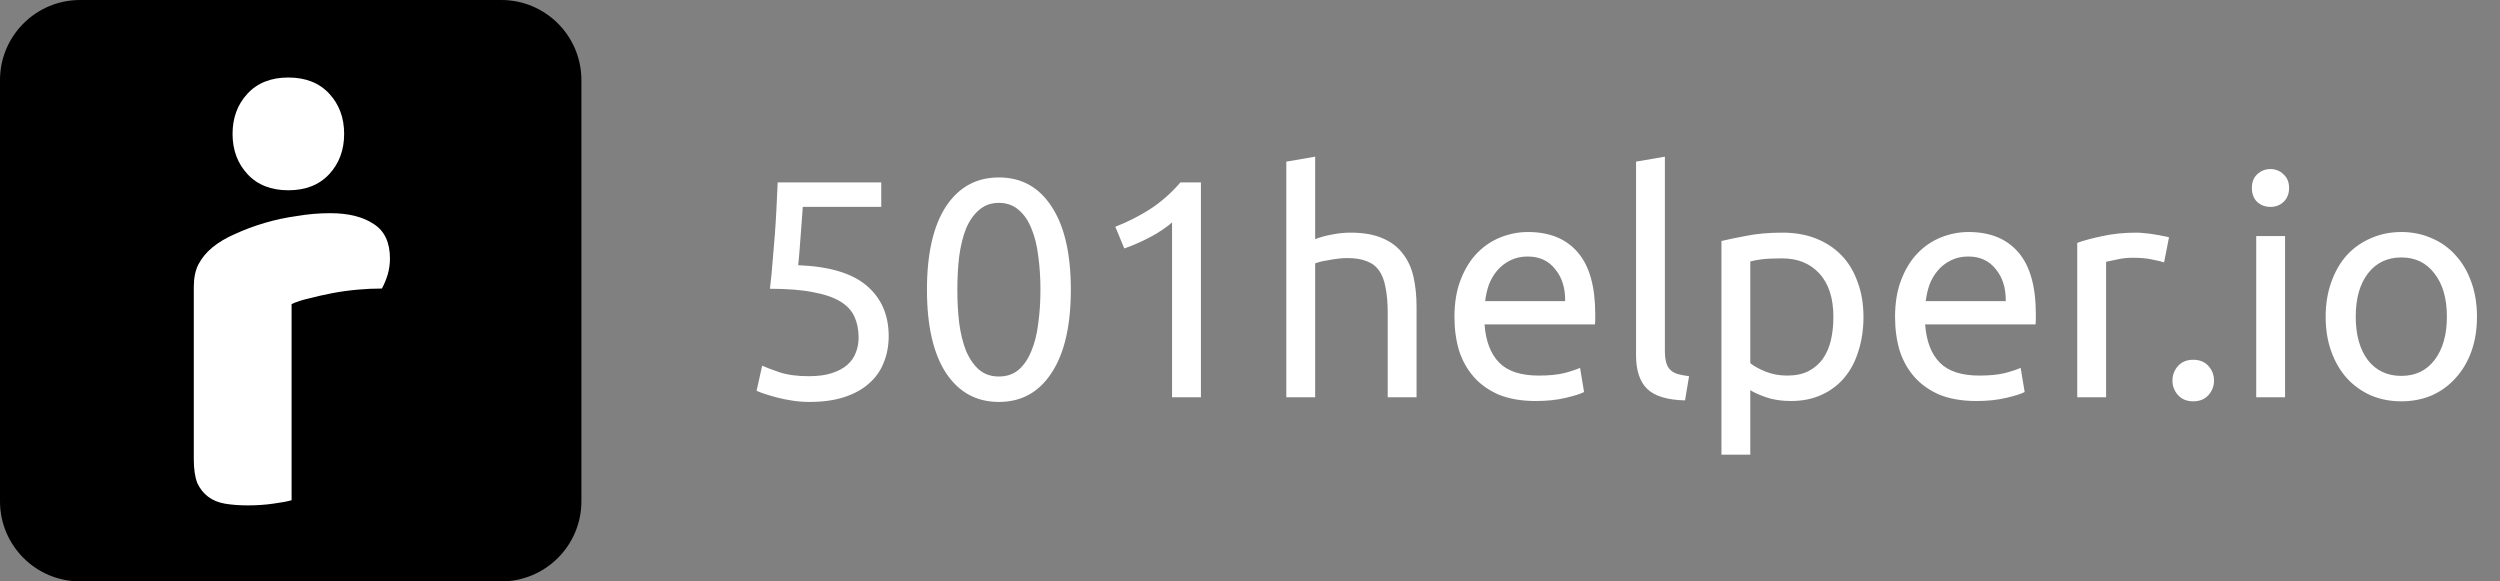 <svg width="129" height="30" viewBox="0 0 129 30" fill="none" xmlns="http://www.w3.org/2000/svg">
<rect x="0" y="0" width="129" height="30" fill="#808080" stroke="none"/>
<g clip-path="url(#clip0_3_1392)">
<path d="M0 4.134C0 1.851 1.851 0 4.134 0H25.866C28.149 0 30 1.851 30 4.134V25.866C30 28.149 28.149 30 25.866 30H4.134C1.851 30 0 28.149 0 25.866V4.134Z" fill="black"/>
<path d="M15.046 25.811C14.848 25.871 14.531 25.93 14.096 25.989C13.681 26.049 13.245 26.078 12.79 26.078C12.355 26.078 11.959 26.049 11.603 25.989C11.266 25.93 10.979 25.811 10.742 25.633C10.505 25.455 10.316 25.218 10.178 24.921C10.059 24.604 10 24.199 10 23.704V14.799C10 14.344 10.079 13.958 10.238 13.642C10.415 13.305 10.663 13.008 10.979 12.751C11.296 12.494 11.682 12.267 12.137 12.069C12.612 11.851 13.117 11.663 13.651 11.505C14.195 11.344 14.751 11.225 15.313 11.148C15.882 11.05 16.458 11 17.035 11C17.985 11 18.736 11.188 19.291 11.564C19.845 11.92 20.122 12.514 20.122 13.345C20.122 13.622 20.082 13.899 20.003 14.176C19.924 14.433 19.825 14.671 19.706 14.888C19.291 14.888 18.865 14.908 18.43 14.948C17.994 14.987 17.569 15.047 17.153 15.126C16.738 15.205 16.342 15.294 15.966 15.393C15.61 15.472 15.303 15.571 15.046 15.69V25.811Z" fill="white"/>
<path d="M12 6.909C12 6.078 12.257 5.385 12.772 4.831C13.286 4.277 13.989 4 14.879 4C15.77 4 16.472 4.277 16.987 4.831C17.501 5.385 17.758 6.078 17.758 6.909C17.758 7.74 17.501 8.432 16.987 8.987C16.472 9.541 15.77 9.818 14.879 9.818C13.989 9.818 13.286 9.541 12.772 8.987C12.257 8.432 12 7.74 12 6.909Z" fill="white"/>
</g>
<path d="M41.184 13.684C42.795 13.748 43.973 14.1 44.72 14.74C45.477 15.38 45.856 16.249 45.856 17.348C45.856 17.839 45.771 18.292 45.6 18.708C45.44 19.124 45.189 19.481 44.848 19.78C44.517 20.079 44.096 20.313 43.584 20.484C43.072 20.655 42.464 20.74 41.76 20.74C41.483 20.74 41.2 20.719 40.912 20.676C40.624 20.633 40.357 20.58 40.112 20.516C39.867 20.452 39.648 20.388 39.456 20.324C39.264 20.26 39.125 20.207 39.04 20.164L39.328 18.868C39.509 18.953 39.803 19.065 40.208 19.204C40.624 19.343 41.131 19.412 41.728 19.412C42.208 19.412 42.608 19.359 42.928 19.252C43.259 19.145 43.525 19.001 43.728 18.82C43.931 18.639 44.075 18.431 44.16 18.196C44.256 17.951 44.304 17.695 44.304 17.428C44.304 17.023 44.235 16.665 44.096 16.356C43.957 16.036 43.712 15.769 43.36 15.556C43.008 15.343 42.539 15.183 41.952 15.076C41.365 14.959 40.624 14.9 39.728 14.9C39.792 14.377 39.84 13.887 39.872 13.428C39.915 12.969 39.952 12.521 39.984 12.084C40.016 11.647 40.043 11.215 40.064 10.788C40.085 10.351 40.107 9.892 40.128 9.412H45.472V10.676H41.424C41.413 10.836 41.397 11.055 41.376 11.332C41.355 11.599 41.333 11.881 41.312 12.18C41.291 12.468 41.269 12.751 41.248 13.028C41.227 13.305 41.205 13.524 41.184 13.684ZM47.831 14.948C47.831 13.092 48.157 11.663 48.807 10.66C49.469 9.657 50.381 9.156 51.543 9.156C52.706 9.156 53.613 9.657 54.263 10.66C54.925 11.663 55.255 13.092 55.255 14.948C55.255 16.804 54.925 18.233 54.263 19.236C53.613 20.239 52.706 20.74 51.543 20.74C50.381 20.74 49.469 20.239 48.807 19.236C48.157 18.233 47.831 16.804 47.831 14.948ZM53.687 14.948C53.687 14.34 53.65 13.764 53.575 13.22C53.511 12.676 53.394 12.201 53.223 11.796C53.063 11.391 52.845 11.071 52.567 10.836C52.29 10.591 51.949 10.468 51.543 10.468C51.138 10.468 50.797 10.591 50.519 10.836C50.242 11.071 50.018 11.391 49.847 11.796C49.687 12.201 49.57 12.676 49.495 13.22C49.431 13.764 49.399 14.34 49.399 14.948C49.399 15.556 49.431 16.132 49.495 16.676C49.57 17.22 49.687 17.695 49.847 18.1C50.018 18.505 50.242 18.831 50.519 19.076C50.797 19.311 51.138 19.428 51.543 19.428C51.949 19.428 52.29 19.311 52.567 19.076C52.845 18.831 53.063 18.505 53.223 18.1C53.394 17.695 53.511 17.22 53.575 16.676C53.65 16.132 53.687 15.556 53.687 14.948ZM57.55 11.7C58.158 11.465 58.751 11.167 59.327 10.804C59.903 10.431 60.431 9.967 60.91 9.412H61.967V20.5H60.478V11.476C60.35 11.593 60.191 11.716 59.998 11.844C59.817 11.972 59.614 12.095 59.391 12.212C59.177 12.329 58.948 12.441 58.703 12.548C58.468 12.655 58.239 12.745 58.014 12.82L57.55 11.7ZM66.374 20.5V8.34L67.862 8.084V12.34C68.139 12.233 68.432 12.153 68.742 12.1C69.062 12.036 69.376 12.004 69.686 12.004C70.347 12.004 70.896 12.1 71.334 12.292C71.771 12.473 72.118 12.735 72.374 13.076C72.64 13.407 72.827 13.807 72.934 14.276C73.04 14.745 73.094 15.263 73.094 15.828V20.5H71.606V16.148C71.606 15.636 71.568 15.199 71.494 14.836C71.43 14.473 71.318 14.18 71.158 13.956C70.998 13.732 70.784 13.572 70.518 13.476C70.251 13.369 69.92 13.316 69.526 13.316C69.366 13.316 69.2 13.327 69.03 13.348C68.859 13.369 68.694 13.396 68.534 13.428C68.384 13.449 68.246 13.476 68.118 13.508C68 13.54 67.915 13.567 67.862 13.588V20.5H66.374ZM75.05 16.356C75.05 15.62 75.157 14.98 75.37 14.436C75.584 13.881 75.866 13.423 76.218 13.06C76.57 12.697 76.976 12.425 77.434 12.244C77.893 12.063 78.362 11.972 78.842 11.972C79.962 11.972 80.821 12.324 81.418 13.028C82.016 13.721 82.314 14.783 82.314 16.212C82.314 16.276 82.314 16.361 82.314 16.468C82.314 16.564 82.309 16.655 82.298 16.74H76.602C76.666 17.604 76.917 18.26 77.354 18.708C77.792 19.156 78.474 19.38 79.402 19.38C79.925 19.38 80.362 19.337 80.714 19.252C81.077 19.156 81.349 19.065 81.53 18.98L81.738 20.228C81.557 20.324 81.237 20.425 80.778 20.532C80.33 20.639 79.818 20.692 79.242 20.692C78.517 20.692 77.888 20.585 77.354 20.372C76.832 20.148 76.4 19.844 76.058 19.46C75.717 19.076 75.461 18.623 75.29 18.1C75.13 17.567 75.05 16.985 75.05 16.356ZM80.762 15.54C80.773 14.868 80.602 14.319 80.25 13.892C79.909 13.455 79.434 13.236 78.826 13.236C78.485 13.236 78.181 13.305 77.914 13.444C77.658 13.572 77.44 13.743 77.258 13.956C77.077 14.169 76.933 14.415 76.826 14.692C76.73 14.969 76.666 15.252 76.634 15.54H80.762ZM86.948 20.66C86.031 20.639 85.38 20.441 84.996 20.068C84.612 19.695 84.42 19.113 84.42 18.324V8.34L85.908 8.084V18.084C85.908 18.329 85.929 18.532 85.972 18.692C86.014 18.852 86.084 18.98 86.18 19.076C86.276 19.172 86.404 19.247 86.564 19.3C86.724 19.343 86.921 19.38 87.156 19.412L86.948 20.66ZM94.603 16.356C94.603 15.385 94.363 14.639 93.883 14.116C93.403 13.593 92.763 13.332 91.963 13.332C91.515 13.332 91.163 13.348 90.907 13.38C90.662 13.412 90.464 13.449 90.315 13.492V18.74C90.496 18.889 90.757 19.033 91.099 19.172C91.44 19.311 91.814 19.38 92.219 19.38C92.645 19.38 93.008 19.305 93.307 19.156C93.616 18.996 93.867 18.783 94.059 18.516C94.251 18.239 94.389 17.919 94.475 17.556C94.56 17.183 94.603 16.783 94.603 16.356ZM96.155 16.356C96.155 16.985 96.07 17.567 95.899 18.1C95.739 18.633 95.499 19.092 95.179 19.476C94.859 19.86 94.464 20.159 93.995 20.372C93.536 20.585 93.008 20.692 92.411 20.692C91.931 20.692 91.504 20.628 91.131 20.5C90.768 20.372 90.496 20.249 90.315 20.132V23.46H88.827V12.436C89.179 12.351 89.616 12.26 90.139 12.164C90.672 12.057 91.285 12.004 91.979 12.004C92.619 12.004 93.195 12.105 93.707 12.308C94.219 12.511 94.656 12.799 95.019 13.172C95.382 13.545 95.659 14.004 95.851 14.548C96.053 15.081 96.155 15.684 96.155 16.356ZM97.785 16.356C97.785 15.62 97.891 14.98 98.105 14.436C98.318 13.881 98.601 13.423 98.953 13.06C99.305 12.697 99.71 12.425 100.169 12.244C100.627 12.063 101.097 11.972 101.577 11.972C102.697 11.972 103.555 12.324 104.153 13.028C104.75 13.721 105.049 14.783 105.049 16.212C105.049 16.276 105.049 16.361 105.049 16.468C105.049 16.564 105.043 16.655 105.033 16.74H99.337C99.401 17.604 99.651 18.26 100.089 18.708C100.526 19.156 101.209 19.38 102.137 19.38C102.659 19.38 103.097 19.337 103.449 19.252C103.811 19.156 104.083 19.065 104.265 18.98L104.473 20.228C104.291 20.324 103.971 20.425 103.513 20.532C103.065 20.639 102.553 20.692 101.977 20.692C101.251 20.692 100.622 20.585 100.089 20.372C99.566 20.148 99.134 19.844 98.793 19.46C98.451 19.076 98.195 18.623 98.025 18.1C97.865 17.567 97.785 16.985 97.785 16.356ZM103.497 15.54C103.507 14.868 103.337 14.319 102.985 13.892C102.643 13.455 102.169 13.236 101.561 13.236C101.219 13.236 100.915 13.305 100.649 13.444C100.393 13.572 100.174 13.743 99.993 13.956C99.811 14.169 99.667 14.415 99.561 14.692C99.465 14.969 99.401 15.252 99.369 15.54H103.497ZM110.258 12.004C110.386 12.004 110.53 12.015 110.69 12.036C110.861 12.047 111.026 12.068 111.186 12.1C111.346 12.121 111.49 12.148 111.618 12.18C111.757 12.201 111.858 12.223 111.922 12.244L111.666 13.54C111.549 13.497 111.352 13.449 111.074 13.396C110.808 13.332 110.461 13.3 110.034 13.3C109.757 13.3 109.48 13.332 109.202 13.396C108.936 13.449 108.76 13.487 108.674 13.508V20.5H107.186V12.532C107.538 12.404 107.976 12.287 108.498 12.18C109.021 12.063 109.608 12.004 110.258 12.004ZM114.243 19.636C114.243 19.924 114.147 20.175 113.955 20.388C113.763 20.601 113.502 20.708 113.171 20.708C112.84 20.708 112.579 20.601 112.387 20.388C112.195 20.175 112.099 19.924 112.099 19.636C112.099 19.348 112.195 19.097 112.387 18.884C112.579 18.671 112.84 18.564 113.171 18.564C113.502 18.564 113.763 18.671 113.955 18.884C114.147 19.097 114.243 19.348 114.243 19.636ZM117.909 20.5H116.421V12.18H117.909V20.5ZM117.157 10.676C116.89 10.676 116.661 10.591 116.469 10.42C116.287 10.239 116.197 9.999 116.197 9.7C116.197 9.401 116.287 9.167 116.469 8.996C116.661 8.815 116.89 8.724 117.157 8.724C117.423 8.724 117.647 8.815 117.829 8.996C118.021 9.167 118.117 9.401 118.117 9.7C118.117 9.999 118.021 10.239 117.829 10.42C117.647 10.591 117.423 10.676 117.157 10.676ZM127.812 16.34C127.812 17.001 127.716 17.599 127.524 18.132C127.332 18.665 127.06 19.124 126.708 19.508C126.366 19.892 125.956 20.191 125.476 20.404C124.996 20.607 124.473 20.708 123.908 20.708C123.342 20.708 122.82 20.607 122.34 20.404C121.86 20.191 121.444 19.892 121.092 19.508C120.75 19.124 120.484 18.665 120.292 18.132C120.1 17.599 120.004 17.001 120.004 16.34C120.004 15.689 120.1 15.097 120.292 14.564C120.484 14.02 120.75 13.556 121.092 13.172C121.444 12.788 121.86 12.495 122.34 12.292C122.82 12.079 123.342 11.972 123.908 11.972C124.473 11.972 124.996 12.079 125.476 12.292C125.956 12.495 126.366 12.788 126.708 13.172C127.06 13.556 127.332 14.02 127.524 14.564C127.716 15.097 127.812 15.689 127.812 16.34ZM126.26 16.34C126.26 15.401 126.046 14.66 125.62 14.116C125.204 13.561 124.633 13.284 123.908 13.284C123.182 13.284 122.606 13.561 122.18 14.116C121.764 14.66 121.556 15.401 121.556 16.34C121.556 17.279 121.764 18.025 122.18 18.58C122.606 19.124 123.182 19.396 123.908 19.396C124.633 19.396 125.204 19.124 125.62 18.58C126.046 18.025 126.26 17.279 126.26 16.34Z" fill="white"/>
<defs>
<clipPath id="clip0_3_1392">
<rect width="30" height="30" fill="white"/>
</clipPath>
</defs>
</svg>

